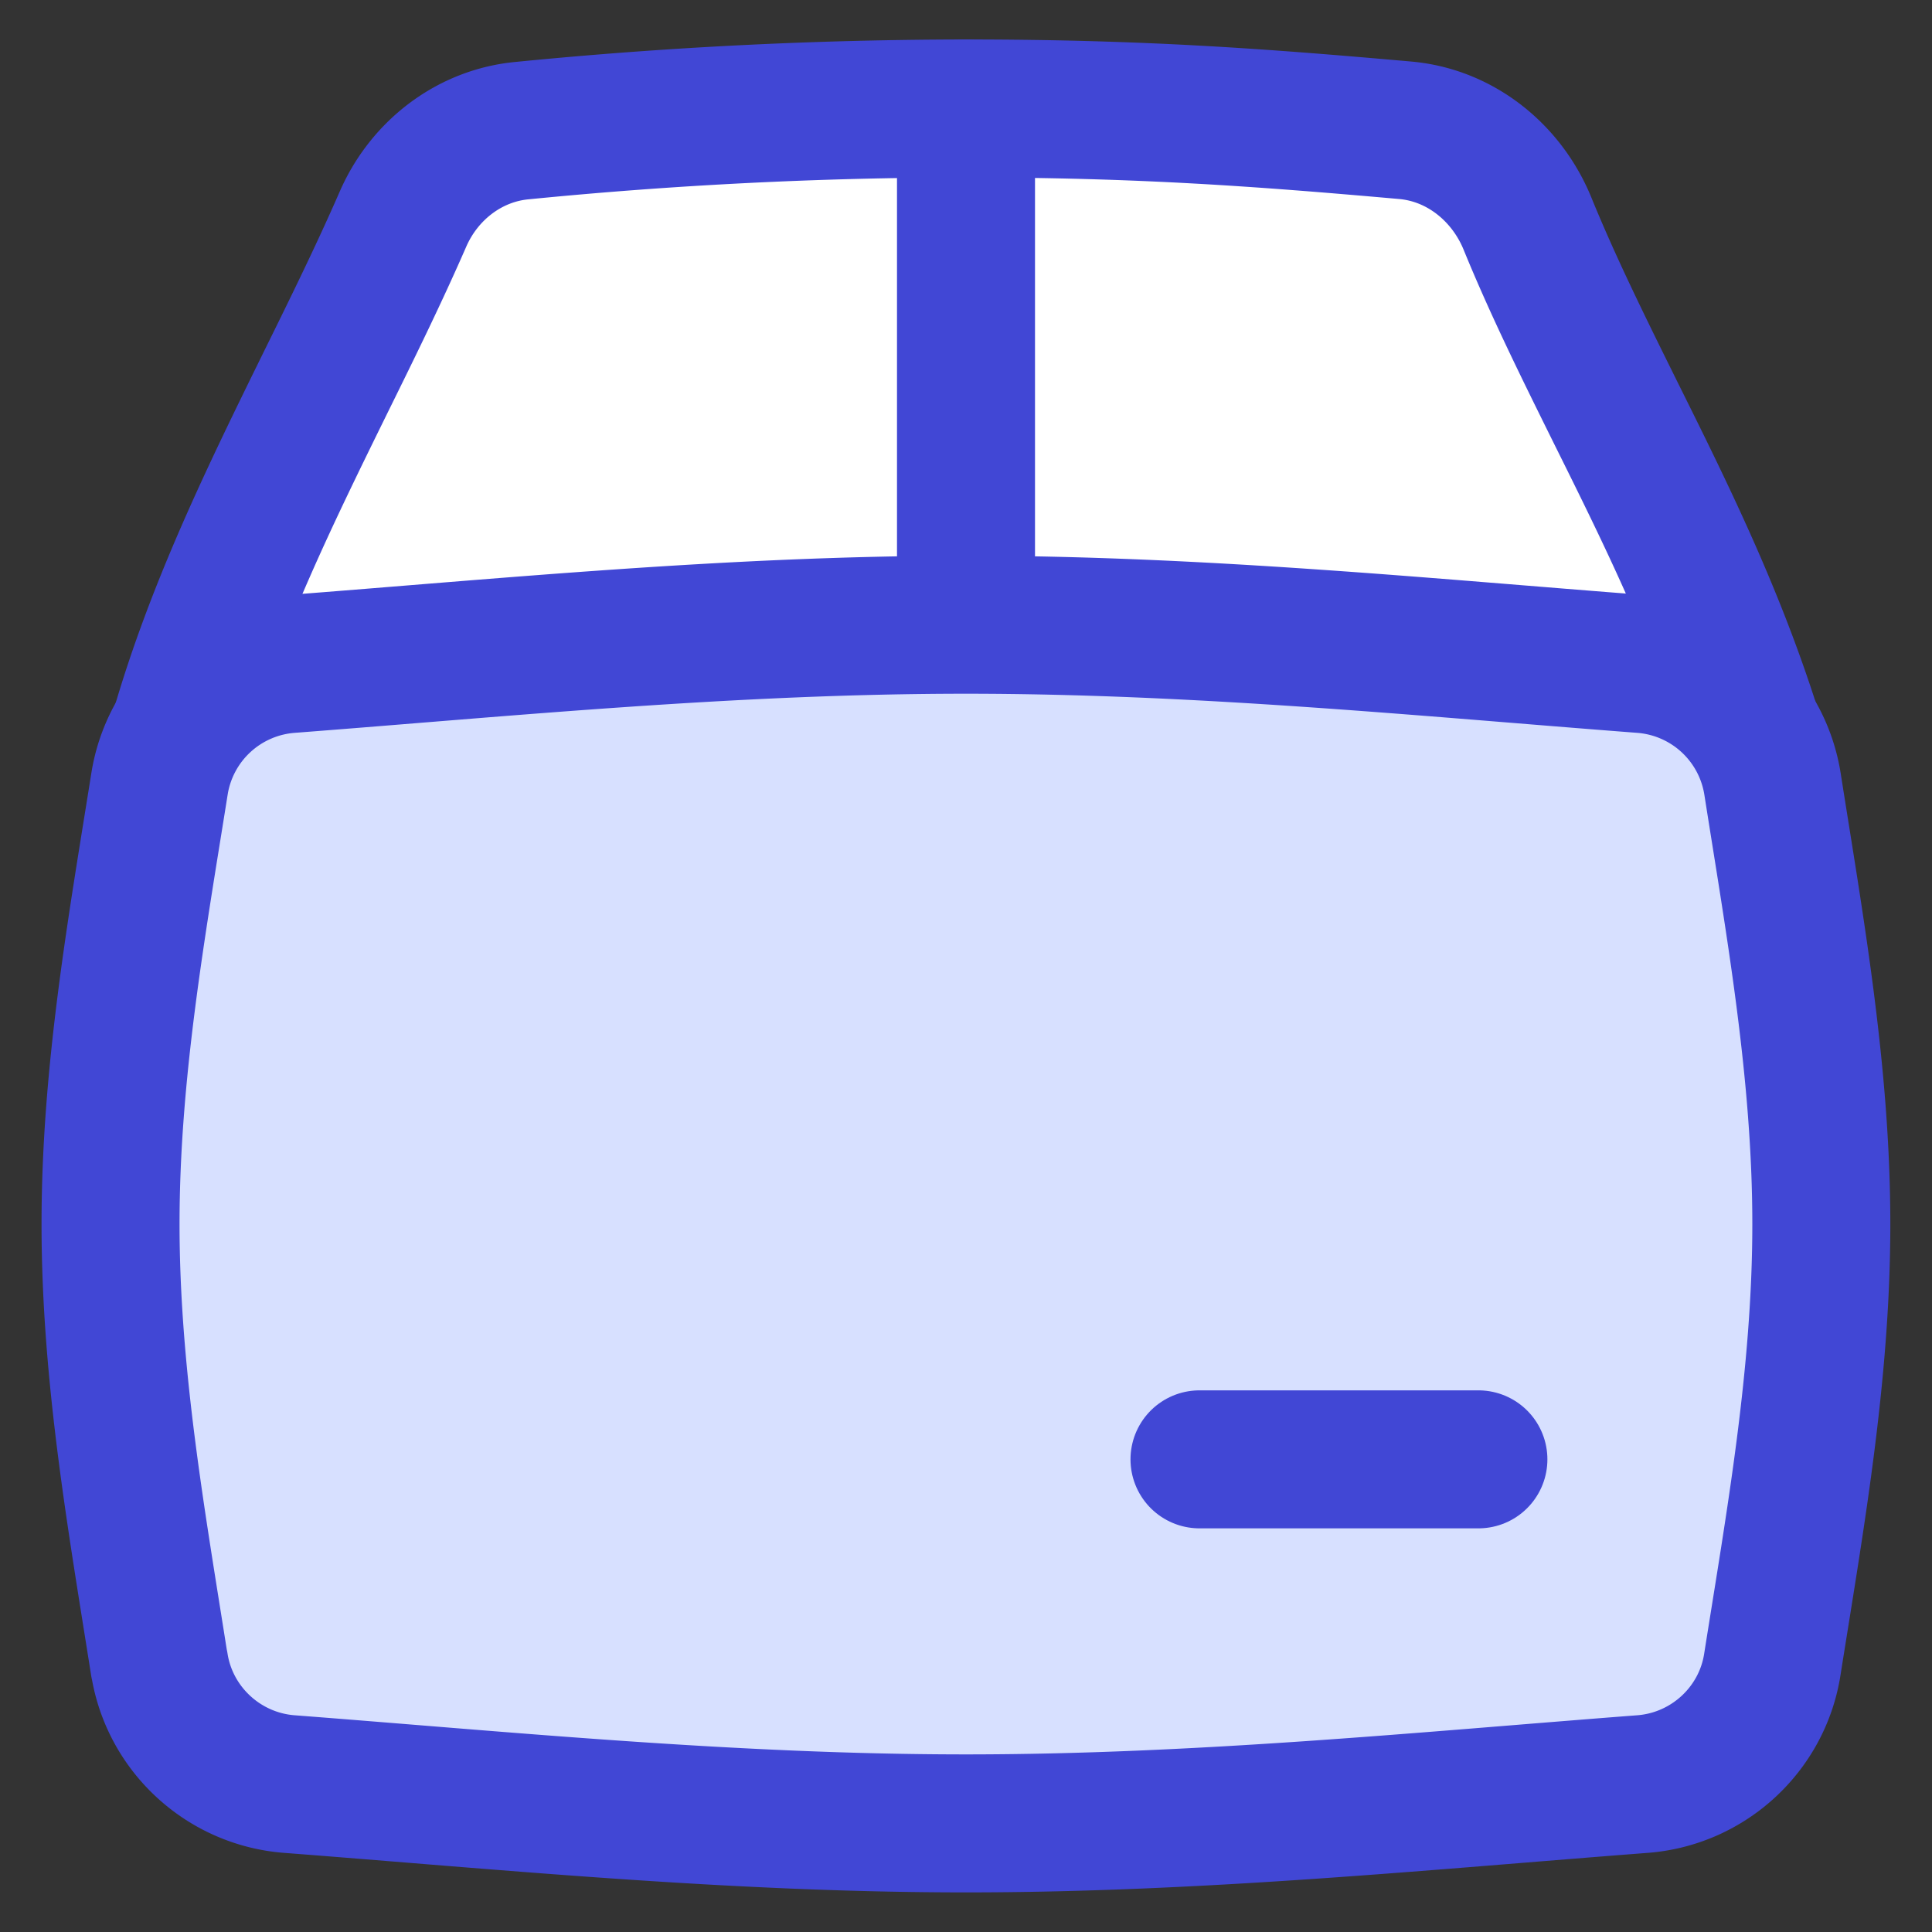 <svg xmlns="http://www.w3.org/2000/svg" fill="none" viewBox="0 0 14 14" id="Shipping-Box-2--Streamline-Flex">
  <rect x="0" y="0" width="14" height="14" fill="#333333" stroke="none"/>
  <desc>
    Shipping Box 2 Streamline Icon: https://streamlinehq.com
  </desc>
  <g id="shipping-box-2--box-package-label-delivery-shipment-shipping-3d">
    <path id="Subtract" fill="#ffffff" d="M11.71 2.995a20.637 20.637 0 0 1 -0.64 -1.374 1.074 1.074 0 0 0 -0.888 -0.677A32.821 32.821 0 0 0 7 0.787c-1.269 0 -2.148 0.065 -3.211 0.16a1.058 1.058 0 0 0 -0.868 0.64c-0.17 0.39 -0.363 0.782 -0.559 1.18 -0.395 0.804 -0.802 1.63 -1.06 2.524 0.17 -0.269 0.46 -0.453 0.794 -0.479 0.295 -0.022 0.593 -0.046 0.892 -0.07C4.284 4.635 5.626 4.526 7 4.526c1.374 0 2.716 0.109 4.011 0.214 0.3 0.025 0.597 0.049 0.892 0.071 0.333 0.026 0.623 0.21 0.793 0.477 -0.268 -0.85 -0.633 -1.583 -0.986 -2.294Z" stroke-width="1"></path>
    <path id="Subtract_2" stroke="#4147d5" stroke-linecap="round" stroke-linejoin="round" d="M1.302 5.29c0.258 -0.893 0.665 -1.72 1.06 -2.524 0.196 -0.397 0.388 -0.788 0.559 -1.18 0.154 -0.352 0.482 -0.606 0.868 -0.64a32.982 32.982 0 0 1 3.21 -0.16c1.258 0 2.132 0.065 3.183 0.158 0.4 0.035 0.736 0.307 0.887 0.677 0.19 0.465 0.414 0.915 0.641 1.374 0.353 0.71 0.717 1.444 0.986 2.294" stroke-width="1"></path>
    <path id="Vector" stroke="#4147d5" stroke-linecap="round" stroke-linejoin="round" d="m7 4.527 0 -3.74" stroke-width="1"></path>
    <path id="Intersect" fill="#d7e0ff" d="M1.155 12.061c0.074 0.469 0.464 0.83 0.941 0.867 1.569 0.12 3.211 0.285 4.904 0.285 1.692 0 3.335 -0.165 4.903 -0.285 0.477 -0.037 0.867 -0.398 0.94 -0.867 0.162 -1.024 0.355 -2.093 0.355 -3.19 0 -1.1 -0.193 -2.167 -0.354 -3.192a1.034 1.034 0 0 0 -0.941 -0.867c-1.568 -0.12 -3.211 -0.285 -4.903 -0.285 -1.693 0 -3.335 0.165 -4.904 0.285a1.033 1.033 0 0 0 -0.94 0.867C0.993 6.704 0.801 7.772 0.801 8.87c0 1.098 0.192 2.167 0.353 3.191Z" stroke-width="1"></path>
    <path id="Intersect_2" stroke="#4147d5" stroke-linecap="round" stroke-linejoin="round" d="M1.155 12.061c0.074 0.469 0.464 0.83 0.941 0.867 1.569 0.12 3.211 0.285 4.904 0.285 1.692 0 3.335 -0.165 4.903 -0.285 0.477 -0.037 0.867 -0.398 0.94 -0.867 0.162 -1.024 0.355 -2.093 0.355 -3.19 0 -1.1 -0.193 -2.167 -0.354 -3.192a1.034 1.034 0 0 0 -0.941 -0.867c-1.568 -0.12 -3.211 -0.285 -4.903 -0.285 -1.693 0 -3.335 0.165 -4.904 0.285a1.033 1.033 0 0 0 -0.94 0.867C0.993 6.704 0.801 7.772 0.801 8.87c0 1.098 0.192 2.167 0.353 3.191Z" stroke-width="1"></path>
    <path id="Vector_2" stroke="#4147d5" stroke-linecap="round" stroke-linejoin="round" d="M8.692 10.575h2.021" stroke-width="1"></path>
  </g>
</svg>